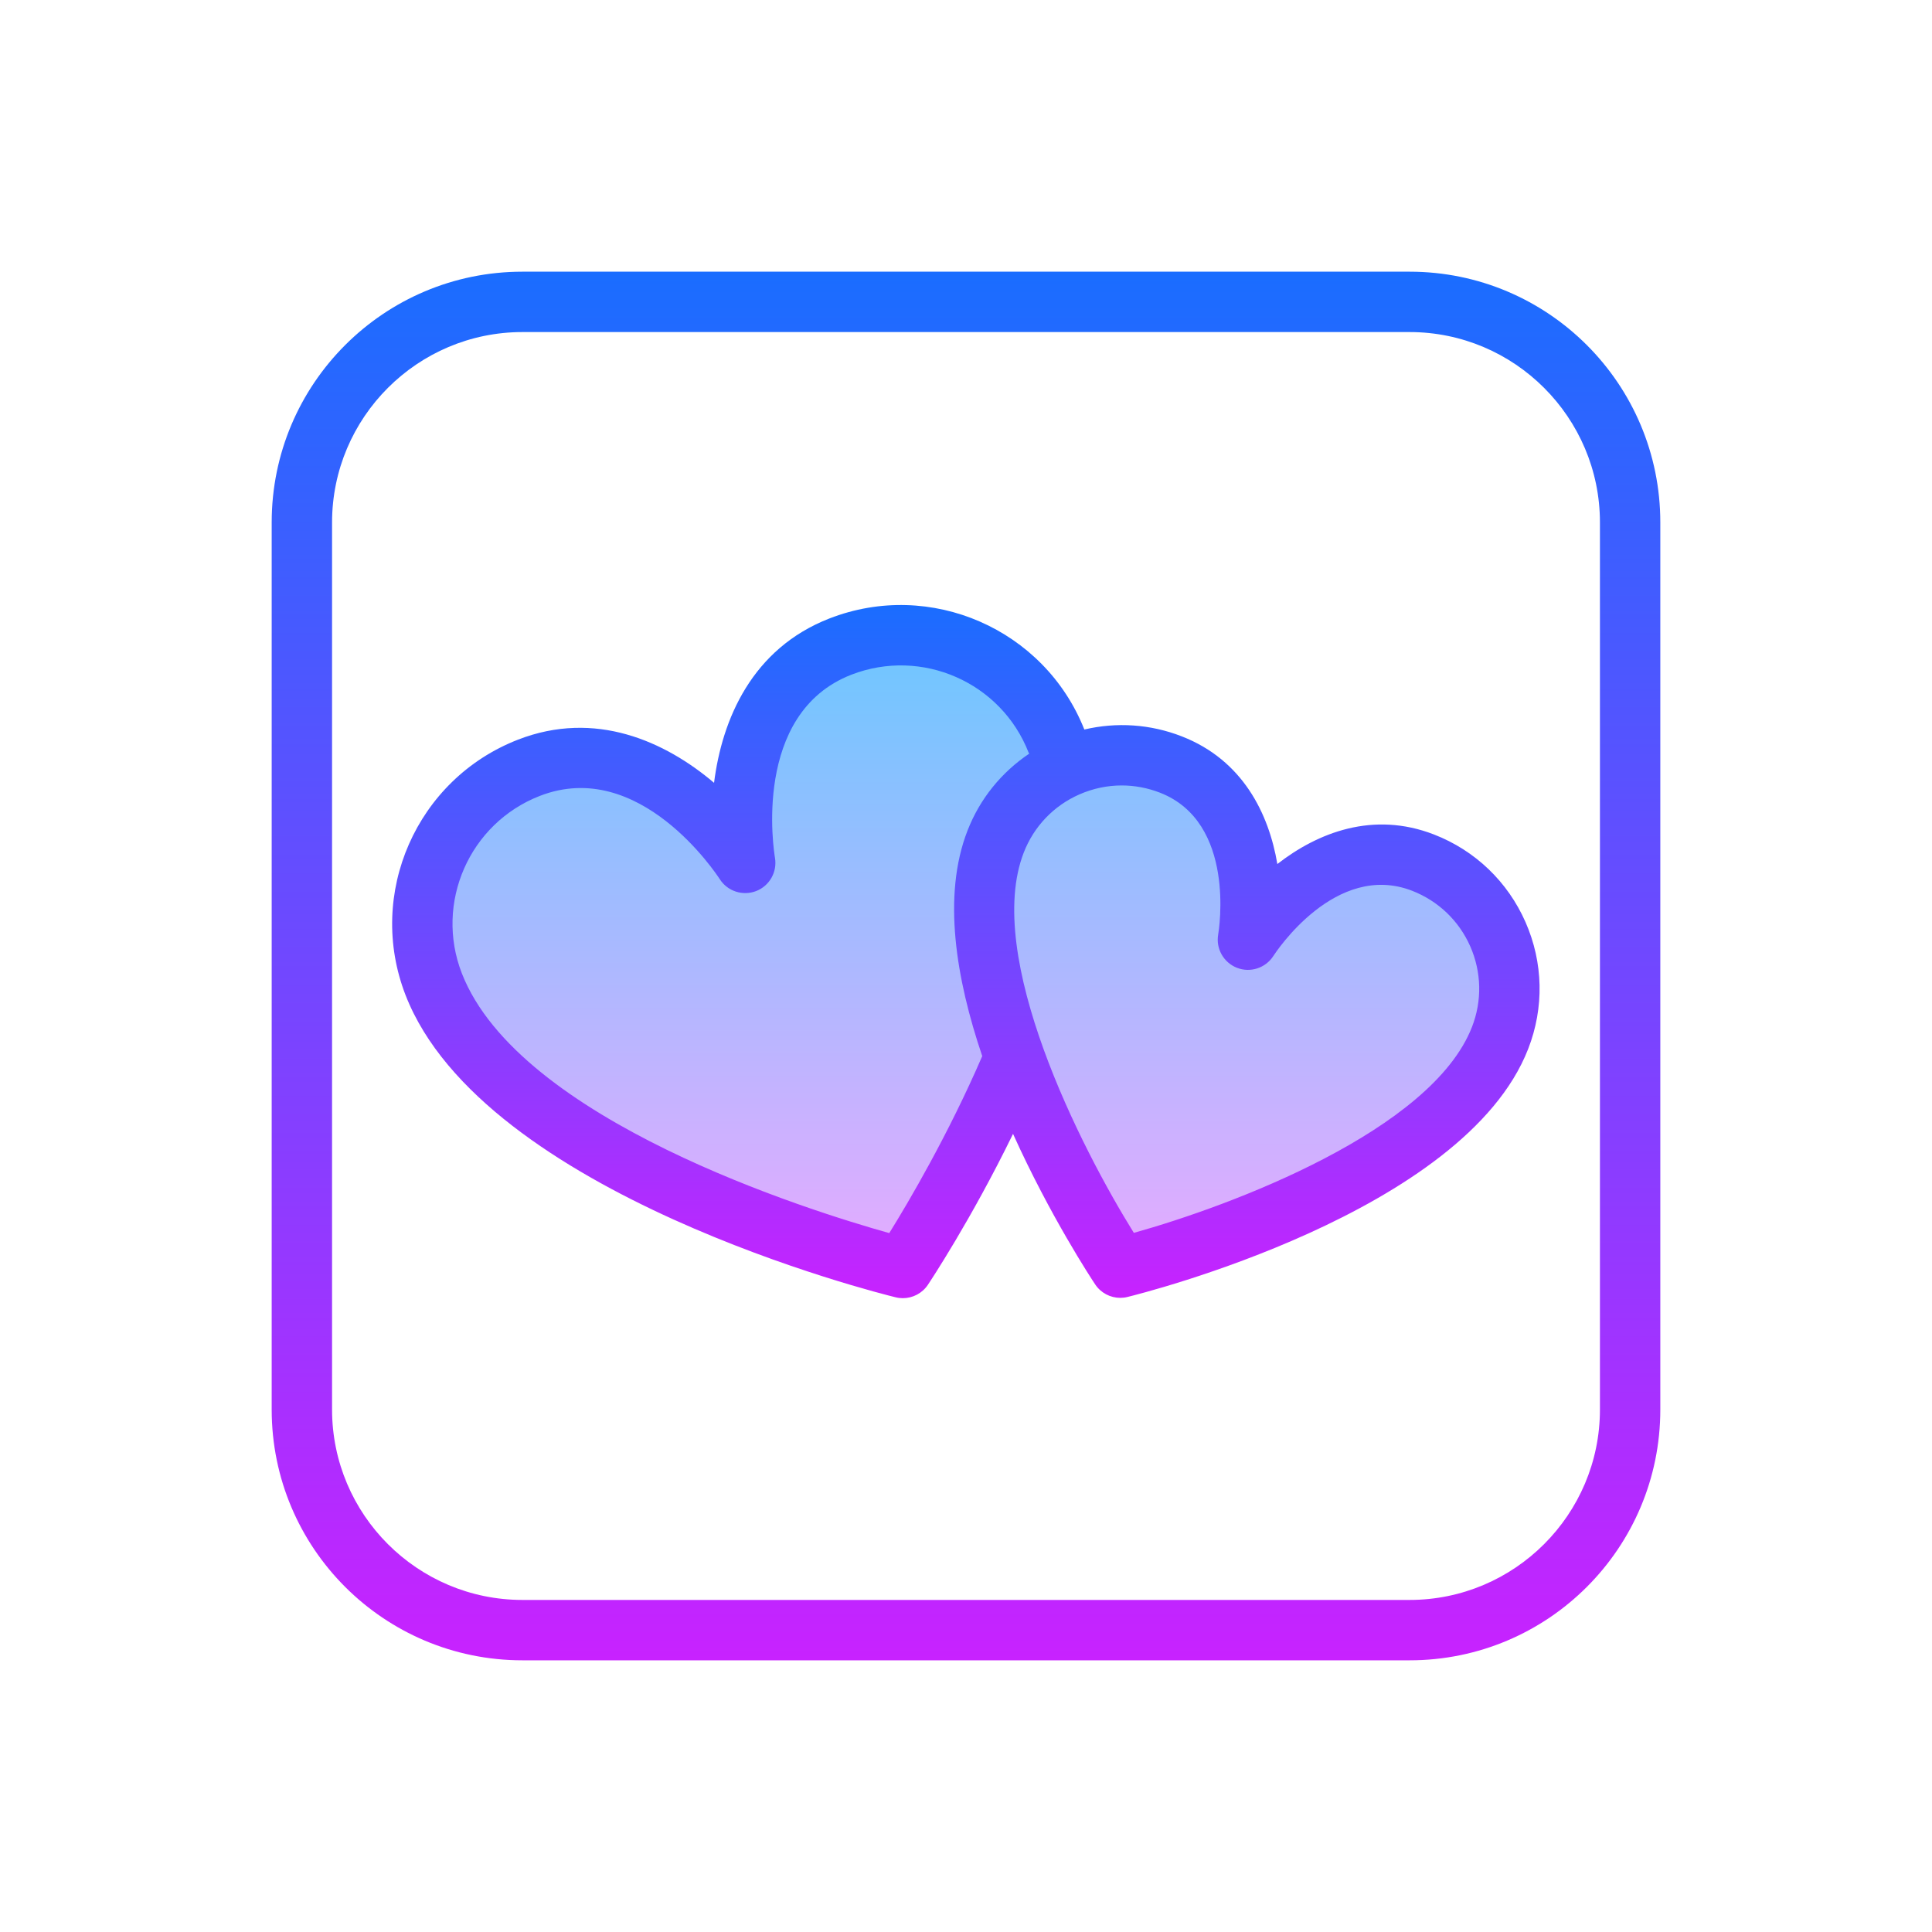 <svg xmlns="http://www.w3.org/2000/svg"  viewBox="0 0 64 64" width="256px" height="256px"><linearGradient id="ZLcZ3wzhtiqM0jIZNKaS7a" x1="31.994" x2="31.994" y1="21.041" y2="42.003" gradientUnits="userSpaceOnUse"><stop offset="0" stop-color="#6dc7ff"/><stop offset="1" stop-color="#e6abff"/></linearGradient><path fill="url(#ZLcZ3wzhtiqM0jIZNKaS7a)" d="M47.141,28.576c-3.342-1.3-5.804,2.552-5.804,2.552s0.79-4.503-2.552-5.804 c-1.344-0.523-2.779-0.337-3.927,0.352l0.149-1.105c-1.109-2.85-4.318-4.261-7.168-3.152c-4.128,1.606-3.152,7.168-3.152,7.168 s-3.04-4.759-7.168-3.152c-2.85,1.109-4.261,4.318-3.152,7.168c2.409,6.192,15.54,9.401,15.54,9.401s2.068-3.096,3.686-6.933 l0.008-0.058c1.33,3.702,3.511,6.979,3.511,6.979s10.632-2.598,12.583-7.612C50.591,32.072,49.449,29.474,47.141,28.576z"/><linearGradient id="ZLcZ3wzhtiqM0jIZNKaS7b" x1="32" x2="32" y1="141" y2="95" gradientTransform="matrix(1 0 0 -1 0 150)" gradientUnits="userSpaceOnUse"><stop offset="0" stop-color="#1a6dff"/><stop offset="1" stop-color="#c822ff"/></linearGradient><path fill="url(#ZLcZ3wzhtiqM0jIZNKaS7b)" d="M46.694,11C50.171,11,53,13.829,53,17.306v29.389C53,50.171,50.171,53,46.694,53H17.306 C13.829,53,11,50.171,11,46.694V17.306C11,13.829,13.829,11,17.306,11H46.694 M46.694,9H17.306C12.718,9,9,12.718,9,17.306v29.389 C9,51.282,12.718,55,17.306,55h29.389C51.282,55,55,51.282,55,46.694V17.306C55,12.718,51.282,9,46.694,9L46.694,9z"/><linearGradient id="ZLcZ3wzhtiqM0jIZNKaS7c" x1="31.995" x2="31.995" y1="20.042" y2="43.003" gradientUnits="userSpaceOnUse"><stop offset="0" stop-color="#1a6dff"/><stop offset="1" stop-color="#c822ff"/></linearGradient><path fill="url(#ZLcZ3wzhtiqM0jIZNKaS7c)" d="M50.535,30.547c-0.59-1.34-1.666-2.372-3.031-2.903c-2.02-0.785-3.854-0.062-5.19,0.978 c-0.283-1.669-1.144-3.442-3.166-4.229c-1.043-0.407-2.16-0.478-3.228-0.227c-1.322-3.33-5.098-4.98-8.443-3.679 c-2.564,0.998-3.558,3.338-3.823,5.445c-1.619-1.373-3.936-2.426-6.497-1.429c-3.359,1.307-5.028,5.104-3.722,8.463 c2.568,6.601,15.679,9.874,16.235,10.009c0.079,0.02,0.158,0.029,0.237,0.029c0.329,0,0.644-0.163,0.831-0.444 c0.07-0.105,1.435-2.158,2.82-4.999c1.228,2.72,2.601,4.807,2.722,4.988c0.188,0.282,0.502,0.444,0.831,0.444 c0.079,0,0.158-0.009,0.237-0.029c0.455-0.111,11.162-2.784,13.276-8.22C51.156,33.378,51.124,31.888,50.535,30.547z M29.458,40.848c-2.666-0.747-12.267-3.743-14.16-8.608c-0.906-2.332,0.252-4.967,2.583-5.874 c3.306-1.288,5.856,2.594,5.963,2.758c0.255,0.401,0.76,0.563,1.203,0.394c0.443-0.171,0.705-0.633,0.625-1.102 c-0.033-0.195-0.775-4.779,2.529-6.065c2.335-0.906,4.968,0.252,5.874,2.583c0.005,0.012,0.015,0.019,0.02,0.031 c-0.92,0.619-1.635,1.494-2.045,2.55c-0.841,2.159-0.38,4.91,0.488,7.47C31.414,37.584,30.096,39.822,29.458,40.848z M48.762,34.018c-1.338,3.439-7.995,5.928-11.202,6.822c-1.76-2.826-4.984-9.16-3.646-12.6v0c0.338-0.867,0.992-1.551,1.844-1.925 c0.449-0.197,0.925-0.296,1.401-0.296c0.427,0,0.854,0.08,1.265,0.239c2.529,0.984,1.955,4.55,1.93,4.698 c-0.082,0.468,0.178,0.929,0.621,1.103c0.441,0.174,0.947,0.011,1.205-0.389c0.084-0.129,2.064-3.147,4.601-2.161 c0.866,0.338,1.55,0.993,1.925,1.844C49.078,32.204,49.099,33.15,48.762,34.018z"/></svg>